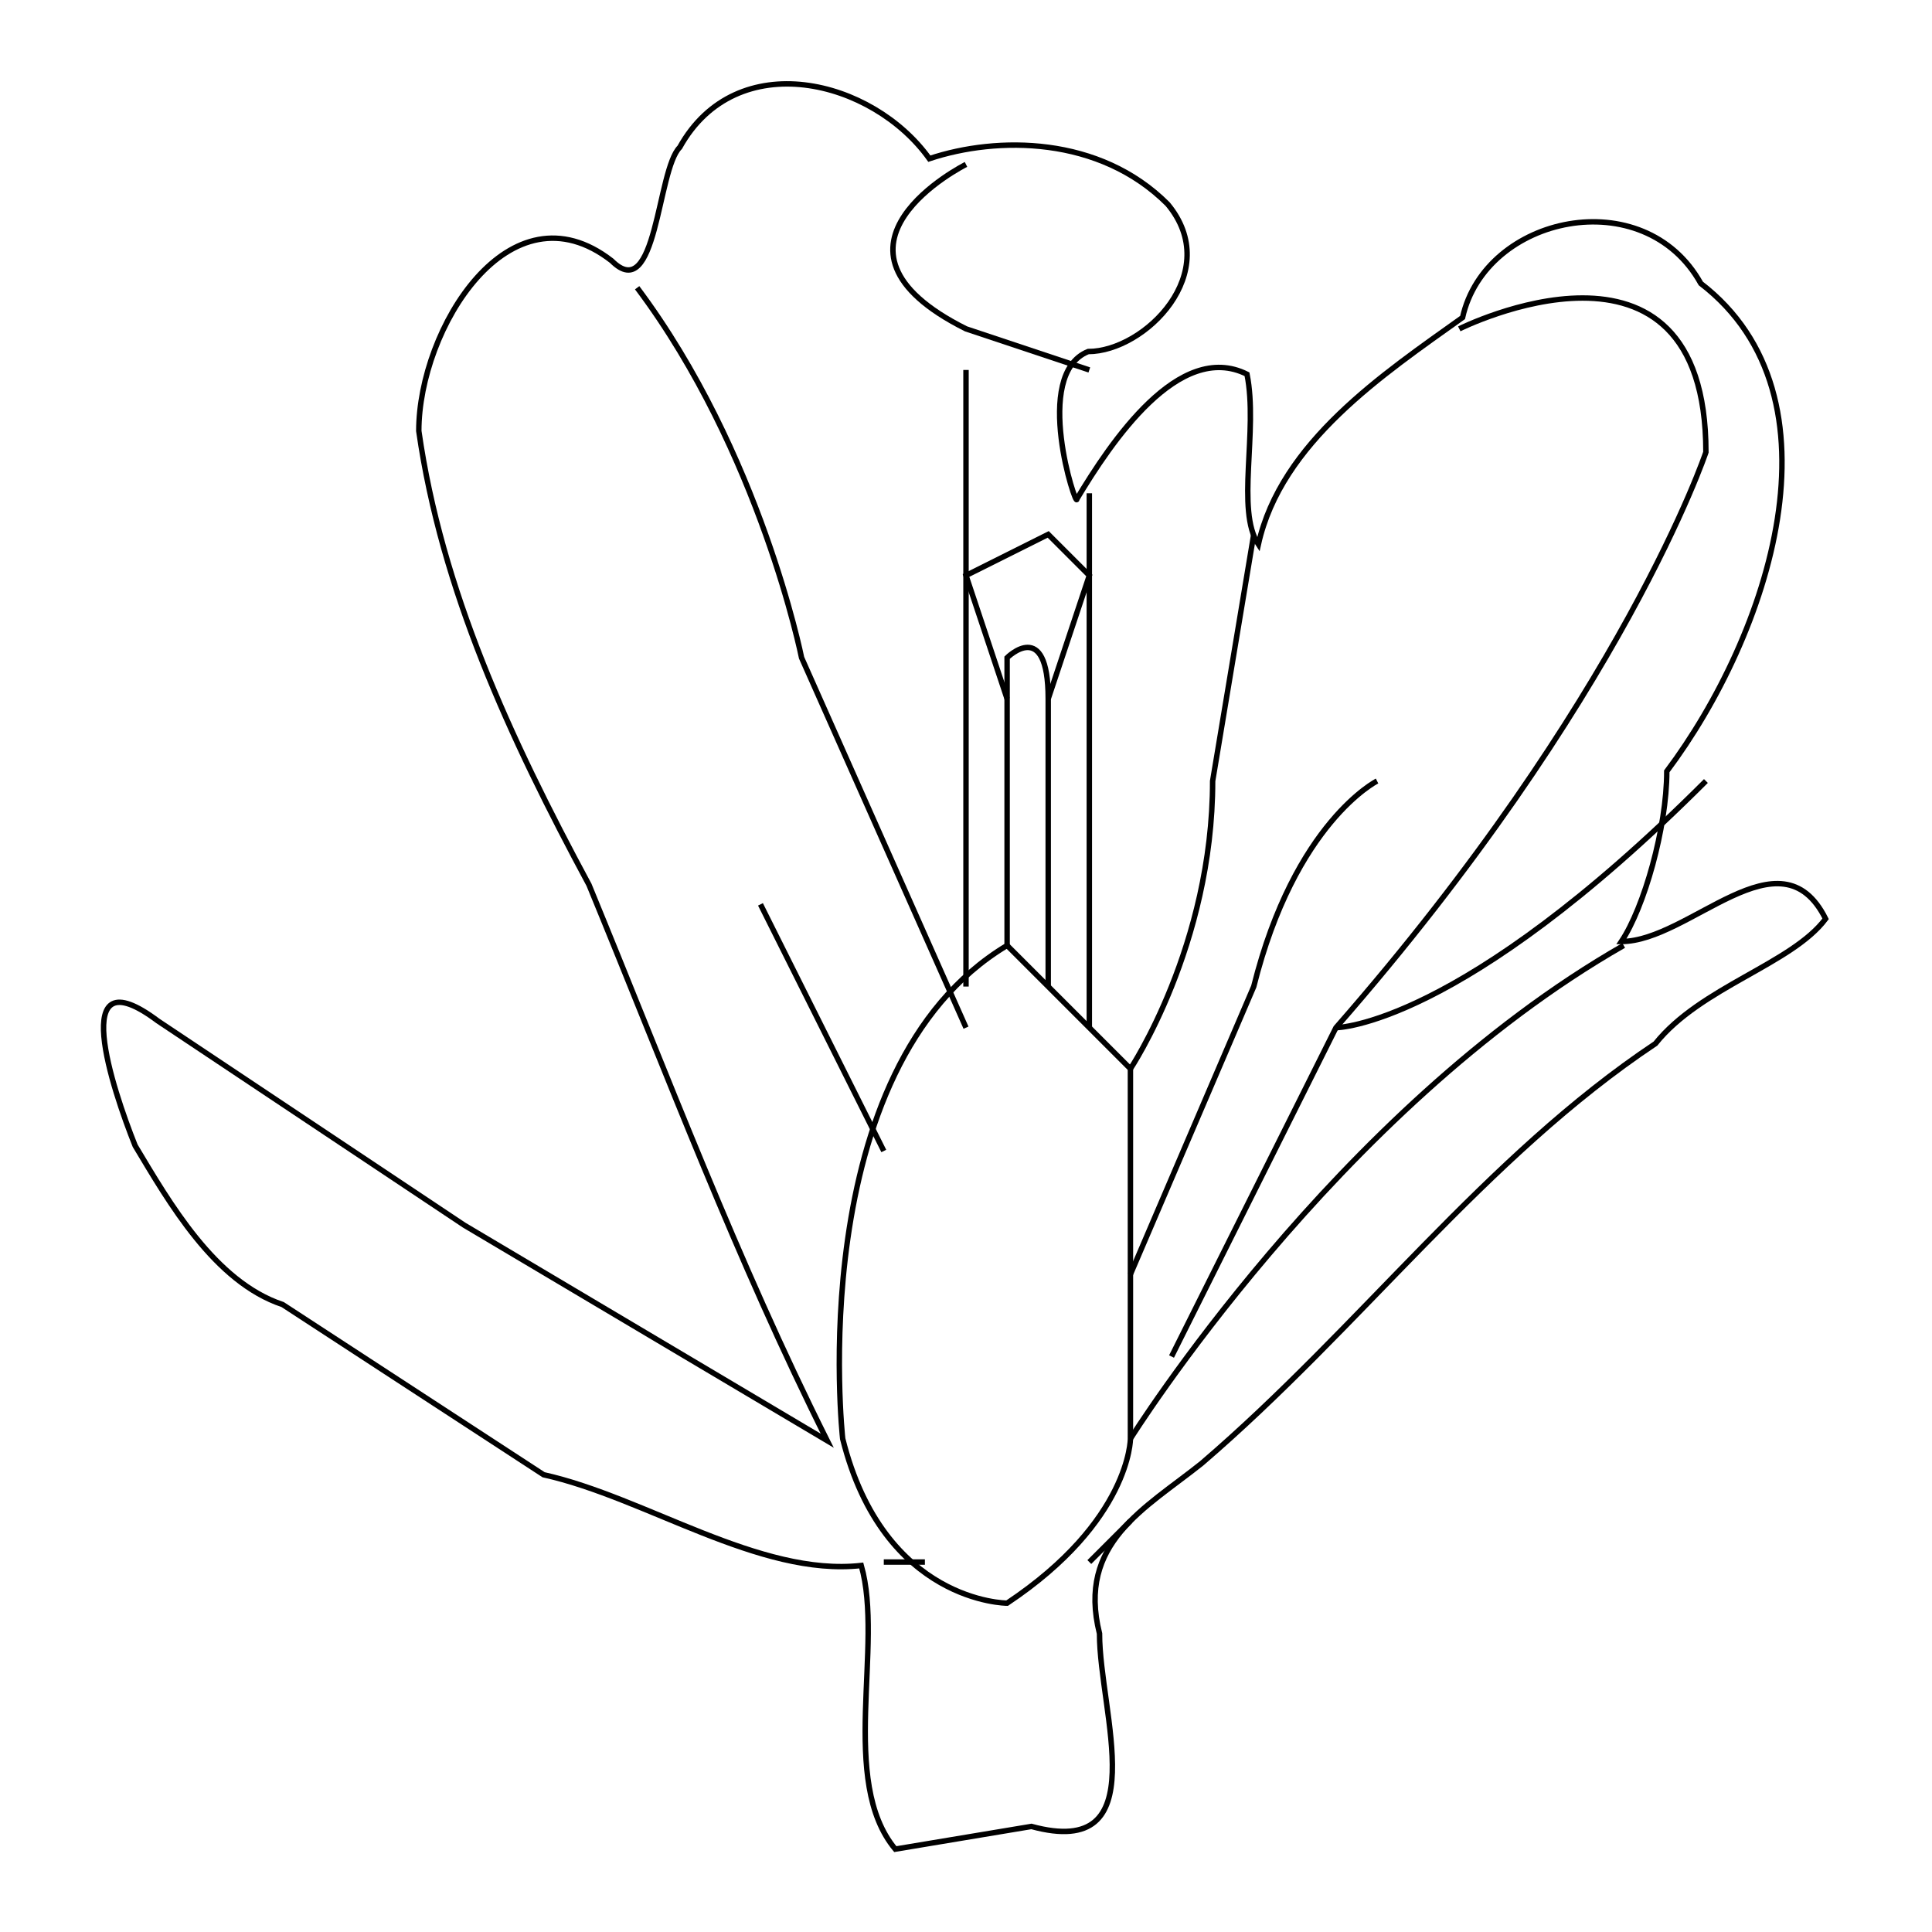 <svg xmlns="http://www.w3.org/2000/svg" width="75" height="75" viewBox="0 0 44 47" version="1.1" id="svg6935" license="CCBY4.0" author="Provart Lab - Bio Analytic Resource, University of Toronto">
  <g id="layer1" transform="translate(0 -250)">
    <g transform="translate(-451 -134)" id="F1" style="stroke-width:.132;stroke-miterlimit:4;stroke-dasharray:none">
      <g id="flowerDevelopmentPart1" transform="matrix(.276 0 0 .276 325 599)" style="stroke-width:.479;stroke-miterlimit:4;stroke-dasharray:none">
        <path fill="none" style="ll-opacity:1;stroke:#000;stroke-width:.479;stroke-miterlimit:4;stroke-dasharray:none;stroke-opacity:1" d="M530-616c-5-6-1-18-3-25-9 1-19-6-28-8l-23-15c-6-2-10-9-13-14-2-5-6-17 2-11l27 18 32 19c-8-16-14-32-21-49-7-13-13-26-15-40 0-9 8-22 17-15 4 4 4-8 6-10 5-9 17-6 22 1 6-2 15-2 21 4 5 6-2 13-7 13-5 2-1 14-1 13 3-5 9-14 15-11 1 5-1 12 1 15 2-9 11-15 18-20 2-9 16-12 21-3 13 10 6 31-3 43 0 5-2 12-4 15 6 0 14-10 18-2-3 4-11 6-15 11-15 10-26 25-40 37-5 4-11 7-9 15 0 7 5 20-6 17l-12 2z" id="path7754-4"/>
      </g>
      <g id="g1810" style="stroke-width:.132;stroke-miterlimit:4;stroke-dasharray:none">
        <path style="fill:none;stroke:#000;stroke-width:.132;stroke-linecap:butt;stroke-linejoin:miter;stroke-miterlimit:4;stroke-dasharray:none;stroke-opacity:1" d="M474 423s-3 0-4-4c0 0-1-9 4-12l3 3v9s0 2-3 4z" id="path1744"/>
        <path style="fill:none;stroke:#000;stroke-width:.132;stroke-linecap:butt;stroke-linejoin:miter;stroke-miterlimit:4;stroke-dasharray:none;stroke-opacity:1" d="M477 419s5-8 12-12" id="path1746"/>
        <path style="fill:none;stroke:#000;stroke-width:.132;stroke-linecap:butt;stroke-linejoin:miter;stroke-miterlimit:4;stroke-dasharray:none;stroke-opacity:1" d="M477 410s2-3 2-7l1-6" id="path1748"/>
        <path style="fill:none;stroke:#000;stroke-width:.132;stroke-linecap:butt;stroke-linejoin:miter;stroke-miterlimit:4;stroke-dasharray:none;stroke-opacity:1" d="M485 392s6-3 6 3c0 0-2 6-9 14l-4 8" id="path1750"/>
        <path style="fill:none;stroke:#000;stroke-width:.132;stroke-linecap:butt;stroke-linejoin:miter;stroke-miterlimit:4;stroke-dasharray:none;stroke-opacity:1" d="M482 409s3 0 9-6" id="path1752"/>
        <path style="fill:none;stroke:#000;stroke-width:.132;stroke-linecap:butt;stroke-linejoin:miter;stroke-miterlimit:4;stroke-dasharray:none;stroke-opacity:1" d="m473 409-4-9s-1-5-4-9" id="path1754"/>
        <path style="fill:none;stroke:#000;stroke-width:.132;stroke-linecap:butt;stroke-linejoin:miter;stroke-miterlimit:4;stroke-dasharray:none;stroke-opacity:1" d="m477 421-1 1" id="path1756"/>
        <path style="fill:none;stroke:#000;stroke-width:.132;stroke-linecap:butt;stroke-linejoin:miter;stroke-miterlimit:4;stroke-dasharray:none;stroke-opacity:1" d="M471 422h1" id="path1758"/>
        <path style="fill:none;stroke:#000;stroke-width:.132;stroke-linecap:butt;stroke-linejoin:miter;stroke-miterlimit:4;stroke-dasharray:none;stroke-opacity:1" d="M473 388s-4 2 0 4l3 1" id="path1760"/>
        <path style="fill:none;stroke:#000;stroke-width:.132;stroke-linecap:butt;stroke-linejoin:miter;stroke-miterlimit:4;stroke-dasharray:none;stroke-opacity:1" d="M473 393v15" id="path1764"/>
        <path style="fill:none;stroke:#000;stroke-width:.132;stroke-linecap:butt;stroke-linejoin:miter;stroke-miterlimit:4;stroke-dasharray:none;stroke-opacity:1" d="M476 396v13" id="path1766"/>
        <path style="fill:none;stroke:#000;stroke-width:.132;stroke-linecap:butt;stroke-linejoin:miter;stroke-miterlimit:4;stroke-dasharray:none;stroke-opacity:1" d="M474 407v-7s1-1 1 1v7" id="path1768"/>
        <path style="fill:none;stroke:#000;stroke-width:.132;stroke-linecap:butt;stroke-linejoin:miter;stroke-miterlimit:4;stroke-dasharray:none;stroke-opacity:1" d="m474 401-1-3 2-1 1 1-1 3" id="path1772"/>
        <path style="fill:none;stroke:#000;stroke-width:.132;stroke-linecap:butt;stroke-linejoin:miter;stroke-miterlimit:4;stroke-dasharray:none;stroke-opacity:1" d="m477 415 3-7c1-4 3-5 3-5" id="path1774"/>
        <path style="fill:none;stroke:#000;stroke-width:.132;stroke-linecap:butt;stroke-linejoin:miter;stroke-miterlimit:4;stroke-dasharray:none;stroke-opacity:1" d="m471 412-3-6" id="path1776"/>
      </g>
    </g>
  </g>
</svg>